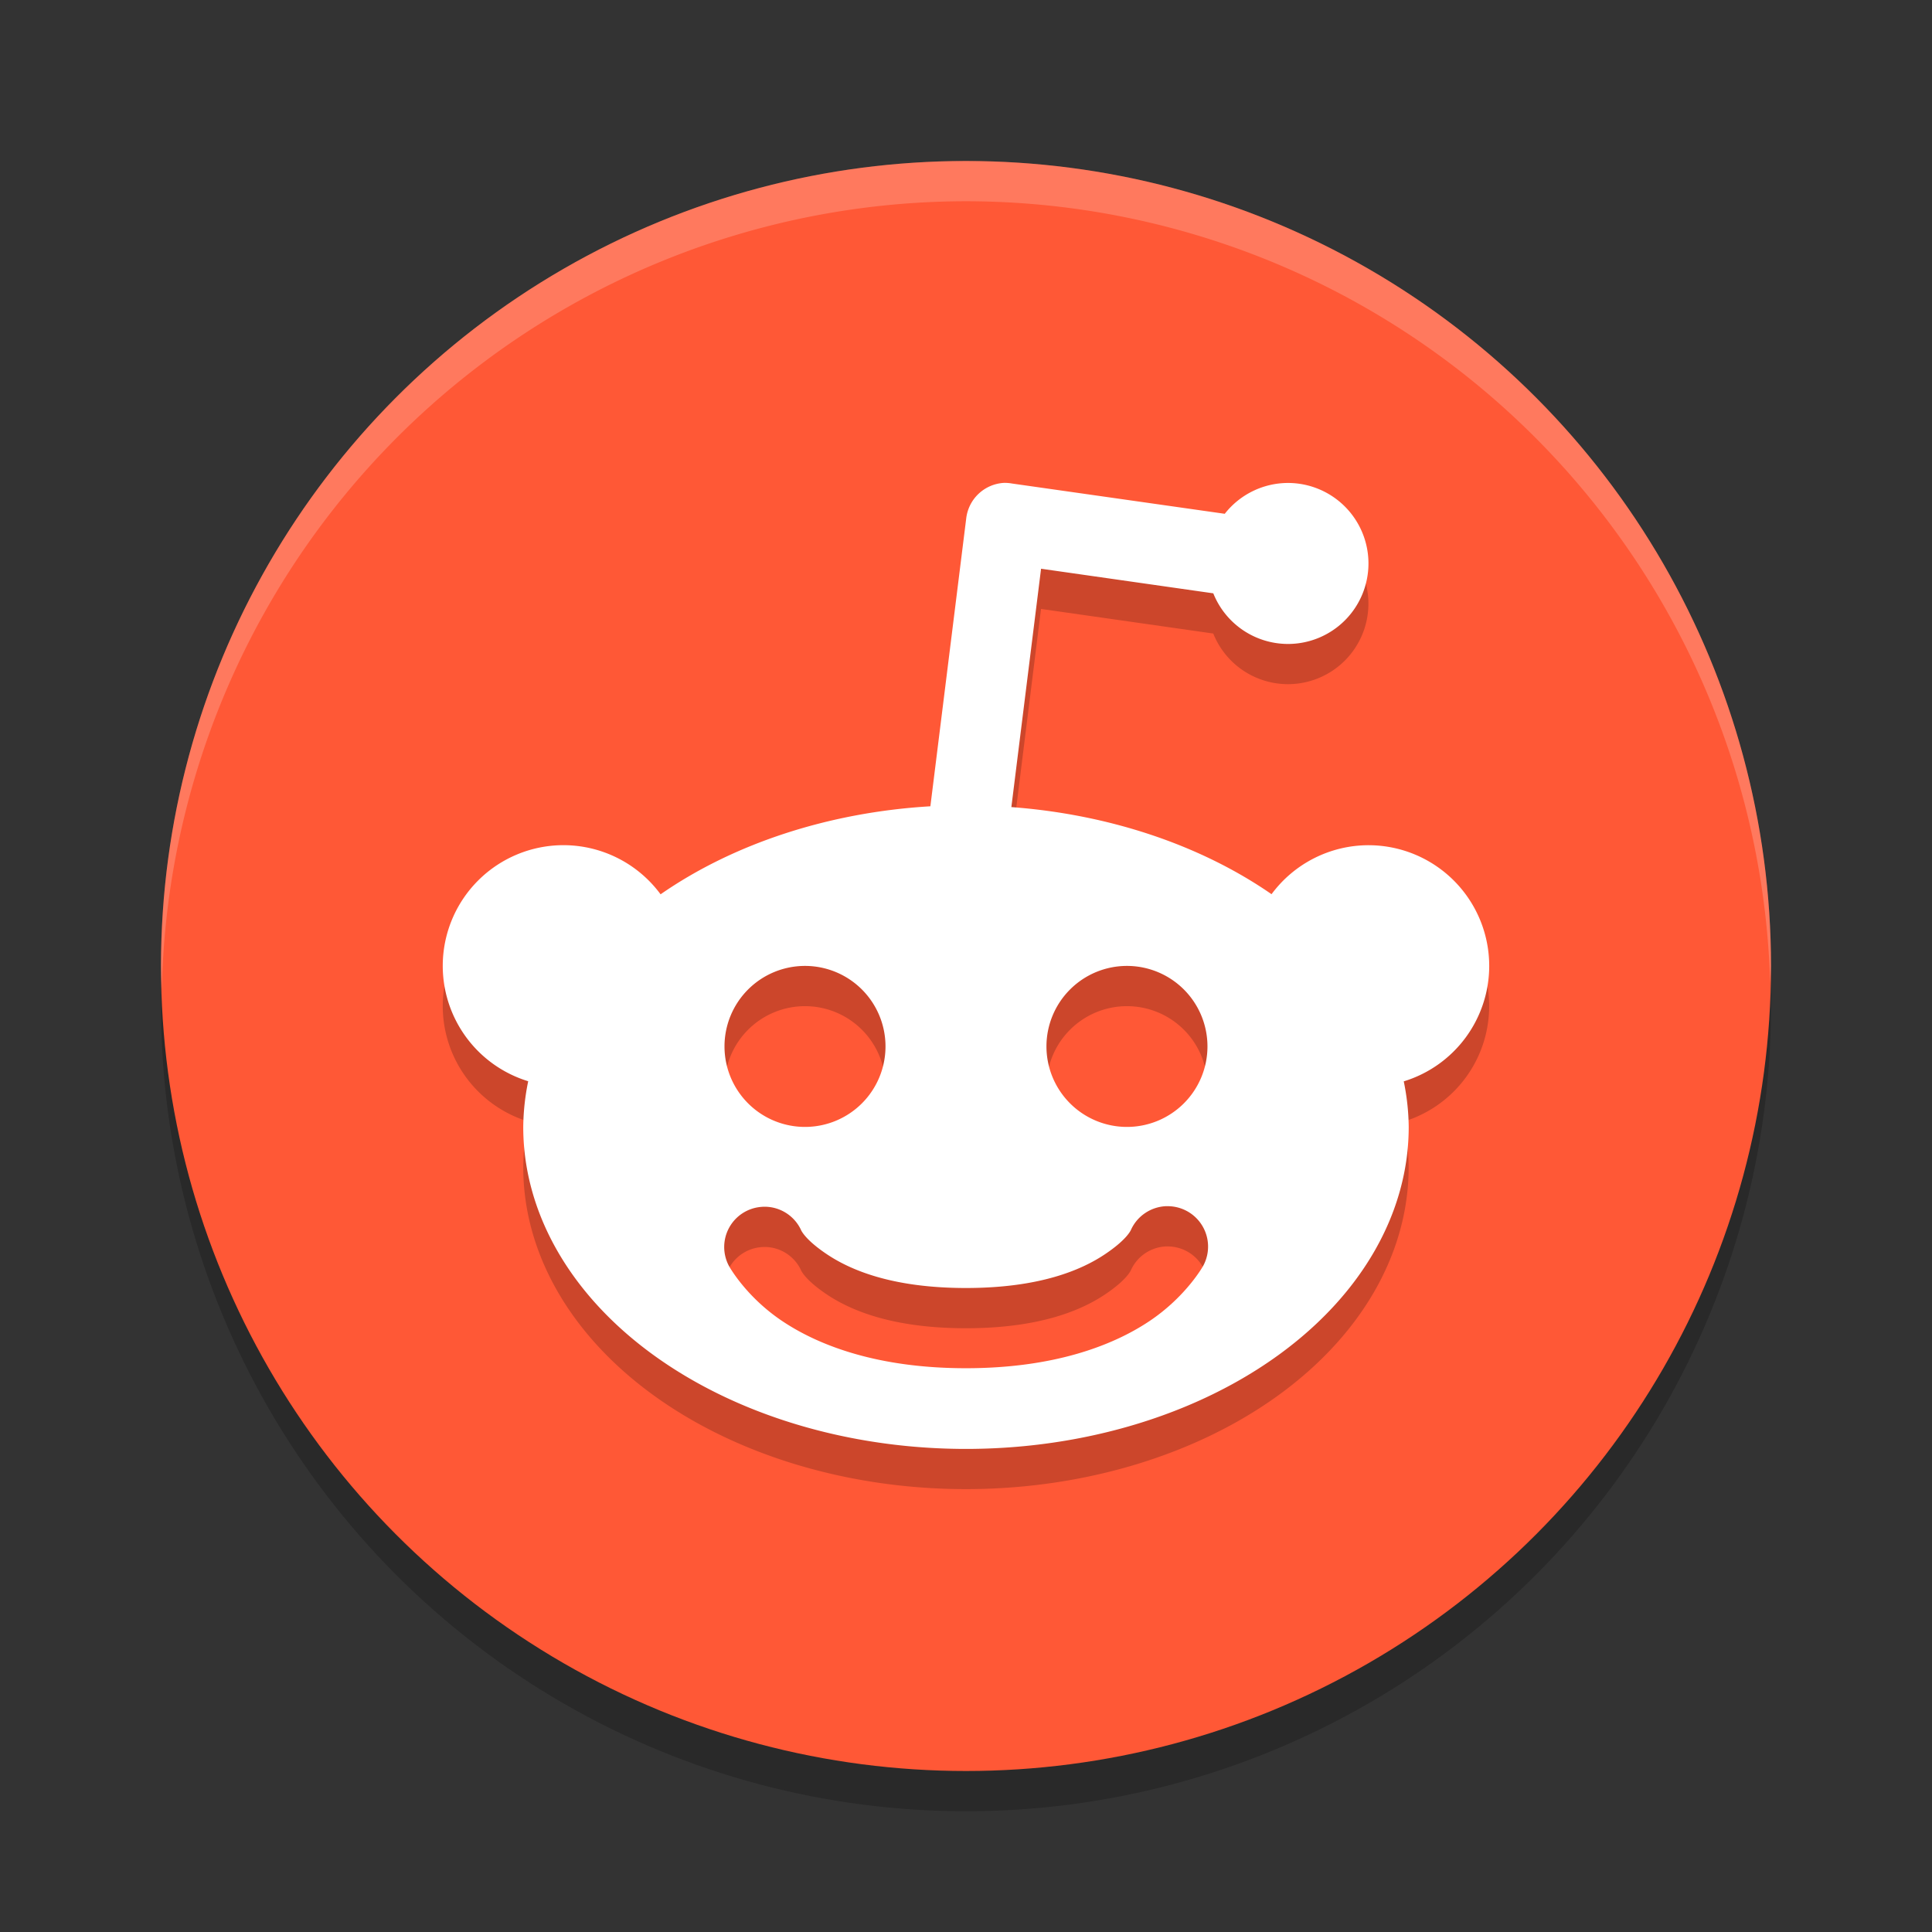 <svg xmlns="http://www.w3.org/2000/svg" width="48" height="48" version="1.1"><rect width="100%" height="100%" fill="#333333" stroke="none"/><defs>
<linearGradient id="ucPurpleBlue" x1="0%" y1="0%" x2="100%" y2="100%">
  <stop offset="0%" style="stop-color:#B794F4;stop-opacity:1"/>
  <stop offset="100%" style="stop-color:#4299E1;stop-opacity:1"/>
</linearGradient>
</defs>
 <circle style="opacity:0.2" cx="24" cy="25" r="20"/>
 <circle style="fill:#ff5836" cx="24" cy="24" r="20"/>
 <path style="opacity:0.2;fill:#ffffff" d="M 24,4 A 20,19.999 0 0 0 4,23.998 20,19.999 0 0 0 4.021,24.58 20,19.999 0 0 1 24,5 20,19.999 0 0 1 43.979,24.416 20,19.999 0 0 0 44,23.998 20,19.999 0 0 0 24,4 Z"/>
 <path style="opacity:0.2" d="m 24.943,12.997 a 1,1 0 0 0 -0.937,0.879 l -0.891,7.156 a 10.999,7.999 0 0 0 -6.703,2.187 3,3 0 0 0 -2.412,-1.221 3,3 0 0 0 -3,3 3,3 0 0 0 2.123,2.865 10.999,7.999 0 0 0 -0.123,1.135 10.999,7.999 0 0 0 10.999,7.999 10.999,7.999 0 0 0 10.999,-7.999 10.999,7.999 0 0 0 -0.123,-1.133 3,3 0 0 0 2.123,-2.867 3,3 0 0 0 -3,-3 3,3 0 0 0 -2.408,1.217 10.999,7.999 0 0 0 -6.464,-2.164 l 0.738,-5.922 4.279,0.611 a 2,2 0 0 0 1.855,1.258 2,2 0 0 0 2,-2 2,2 0 0 0 -2,-2 2,2 0 0 0 -1.57,0.766 L 25.143,13.013 A 1,1 0 0 0 24.943,12.998 Z m -4.943,12.001 a 2,2 0 0 1 2,2 2,2 0 0 1 -2,2 2,2 0 0 1 -2,-2 2,2 0 0 1 2,-2 z m 7.999,0 a 2,2 0 0 1 2,2 2,2 0 0 1 -2,2 2,2 0 0 1 -2,-2 2,2 0 0 1 2,-2 z m 0.978,5.97 a 1.004,1.004 0 0 1 0.918,1.478 c 1e-6,0 -0.423,0.767 -1.344,1.381 -0.921,0.614 -2.388,1.166 -4.554,1.166 -2.167,0 -3.634,-0.552 -4.554,-1.166 -0.921,-0.614 -1.336,-1.381 -1.336,-1.381 a 1,1 0 0 1 0.805,-1.461 1,1 0 0 1 0.102,-0.004 1,1 0 0 1 0.881,0.564 c 0,0 0.077,0.235 0.656,0.621 0.579,0.386 1.614,0.834 3.447,0.834 1.833,0 2.868,-0.448 3.447,-0.834 0.579,-0.386 0.658,-0.621 0.658,-0.621 a 1.004,1.004 0 0 1 0.875,-0.578 z"/>
 <path style="fill:#ffffff" d="m 24.943,11.997 a 1,1 0 0 0 -0.937,0.879 l -0.891,7.156 a 10.999,7.999 0 0 0 -6.703,2.187 3,3 0 0 0 -2.412,-1.221 3,3 0 0 0 -3,3 3,3 0 0 0 2.123,2.865 10.999,7.999 0 0 0 -0.123,1.135 A 10.999,7.999 0 0 0 24,35.998 a 10.999,7.999 0 0 0 10.999,-7.999 10.999,7.999 0 0 0 -0.123,-1.133 3,3 0 0 0 2.123,-2.867 3,3 0 0 0 -3,-3 3,3 0 0 0 -2.408,1.217 10.999,7.999 0 0 0 -6.464,-2.164 l 0.738,-5.922 4.279,0.611 a 2,2 0 0 0 1.855,1.258 2,2 0 0 0 2,-2 2,2 0 0 0 -2,-2 2,2 0 0 0 -1.57,0.766 L 25.143,12.013 A 1,1 0 0 0 24.943,11.997 Z m -4.943,12.001 a 2,2 0 0 1 2,2 2,2 0 0 1 -2,2 2,2 0 0 1 -2,-2 2,2 0 0 1 2,-2 z m 7.999,0 a 2,2 0 0 1 2,2 2,2 0 0 1 -2,2 2,2 0 0 1 -2,-2 2,2 0 0 1 2,-2 z m 0.978,5.97 a 1.004,1.004 0 0 1 0.918,1.478 c 1e-6,0 -0.423,0.767 -1.344,1.381 -0.921,0.614 -2.388,1.166 -4.554,1.166 -2.167,0 -3.634,-0.552 -4.554,-1.166 -0.921,-0.614 -1.336,-1.381 -1.336,-1.381 a 1,1 0 0 1 0.805,-1.461 1,1 0 0 1 0.102,-0.004 1,1 0 0 1 0.881,0.564 c 0,0 0.077,0.235 0.656,0.621 0.579,0.386 1.614,0.834 3.447,0.834 1.833,0 2.868,-0.448 3.447,-0.834 0.579,-0.386 0.658,-0.621 0.658,-0.621 a 1.004,1.004 0 0 1 0.875,-0.578 z"/>
</svg>
